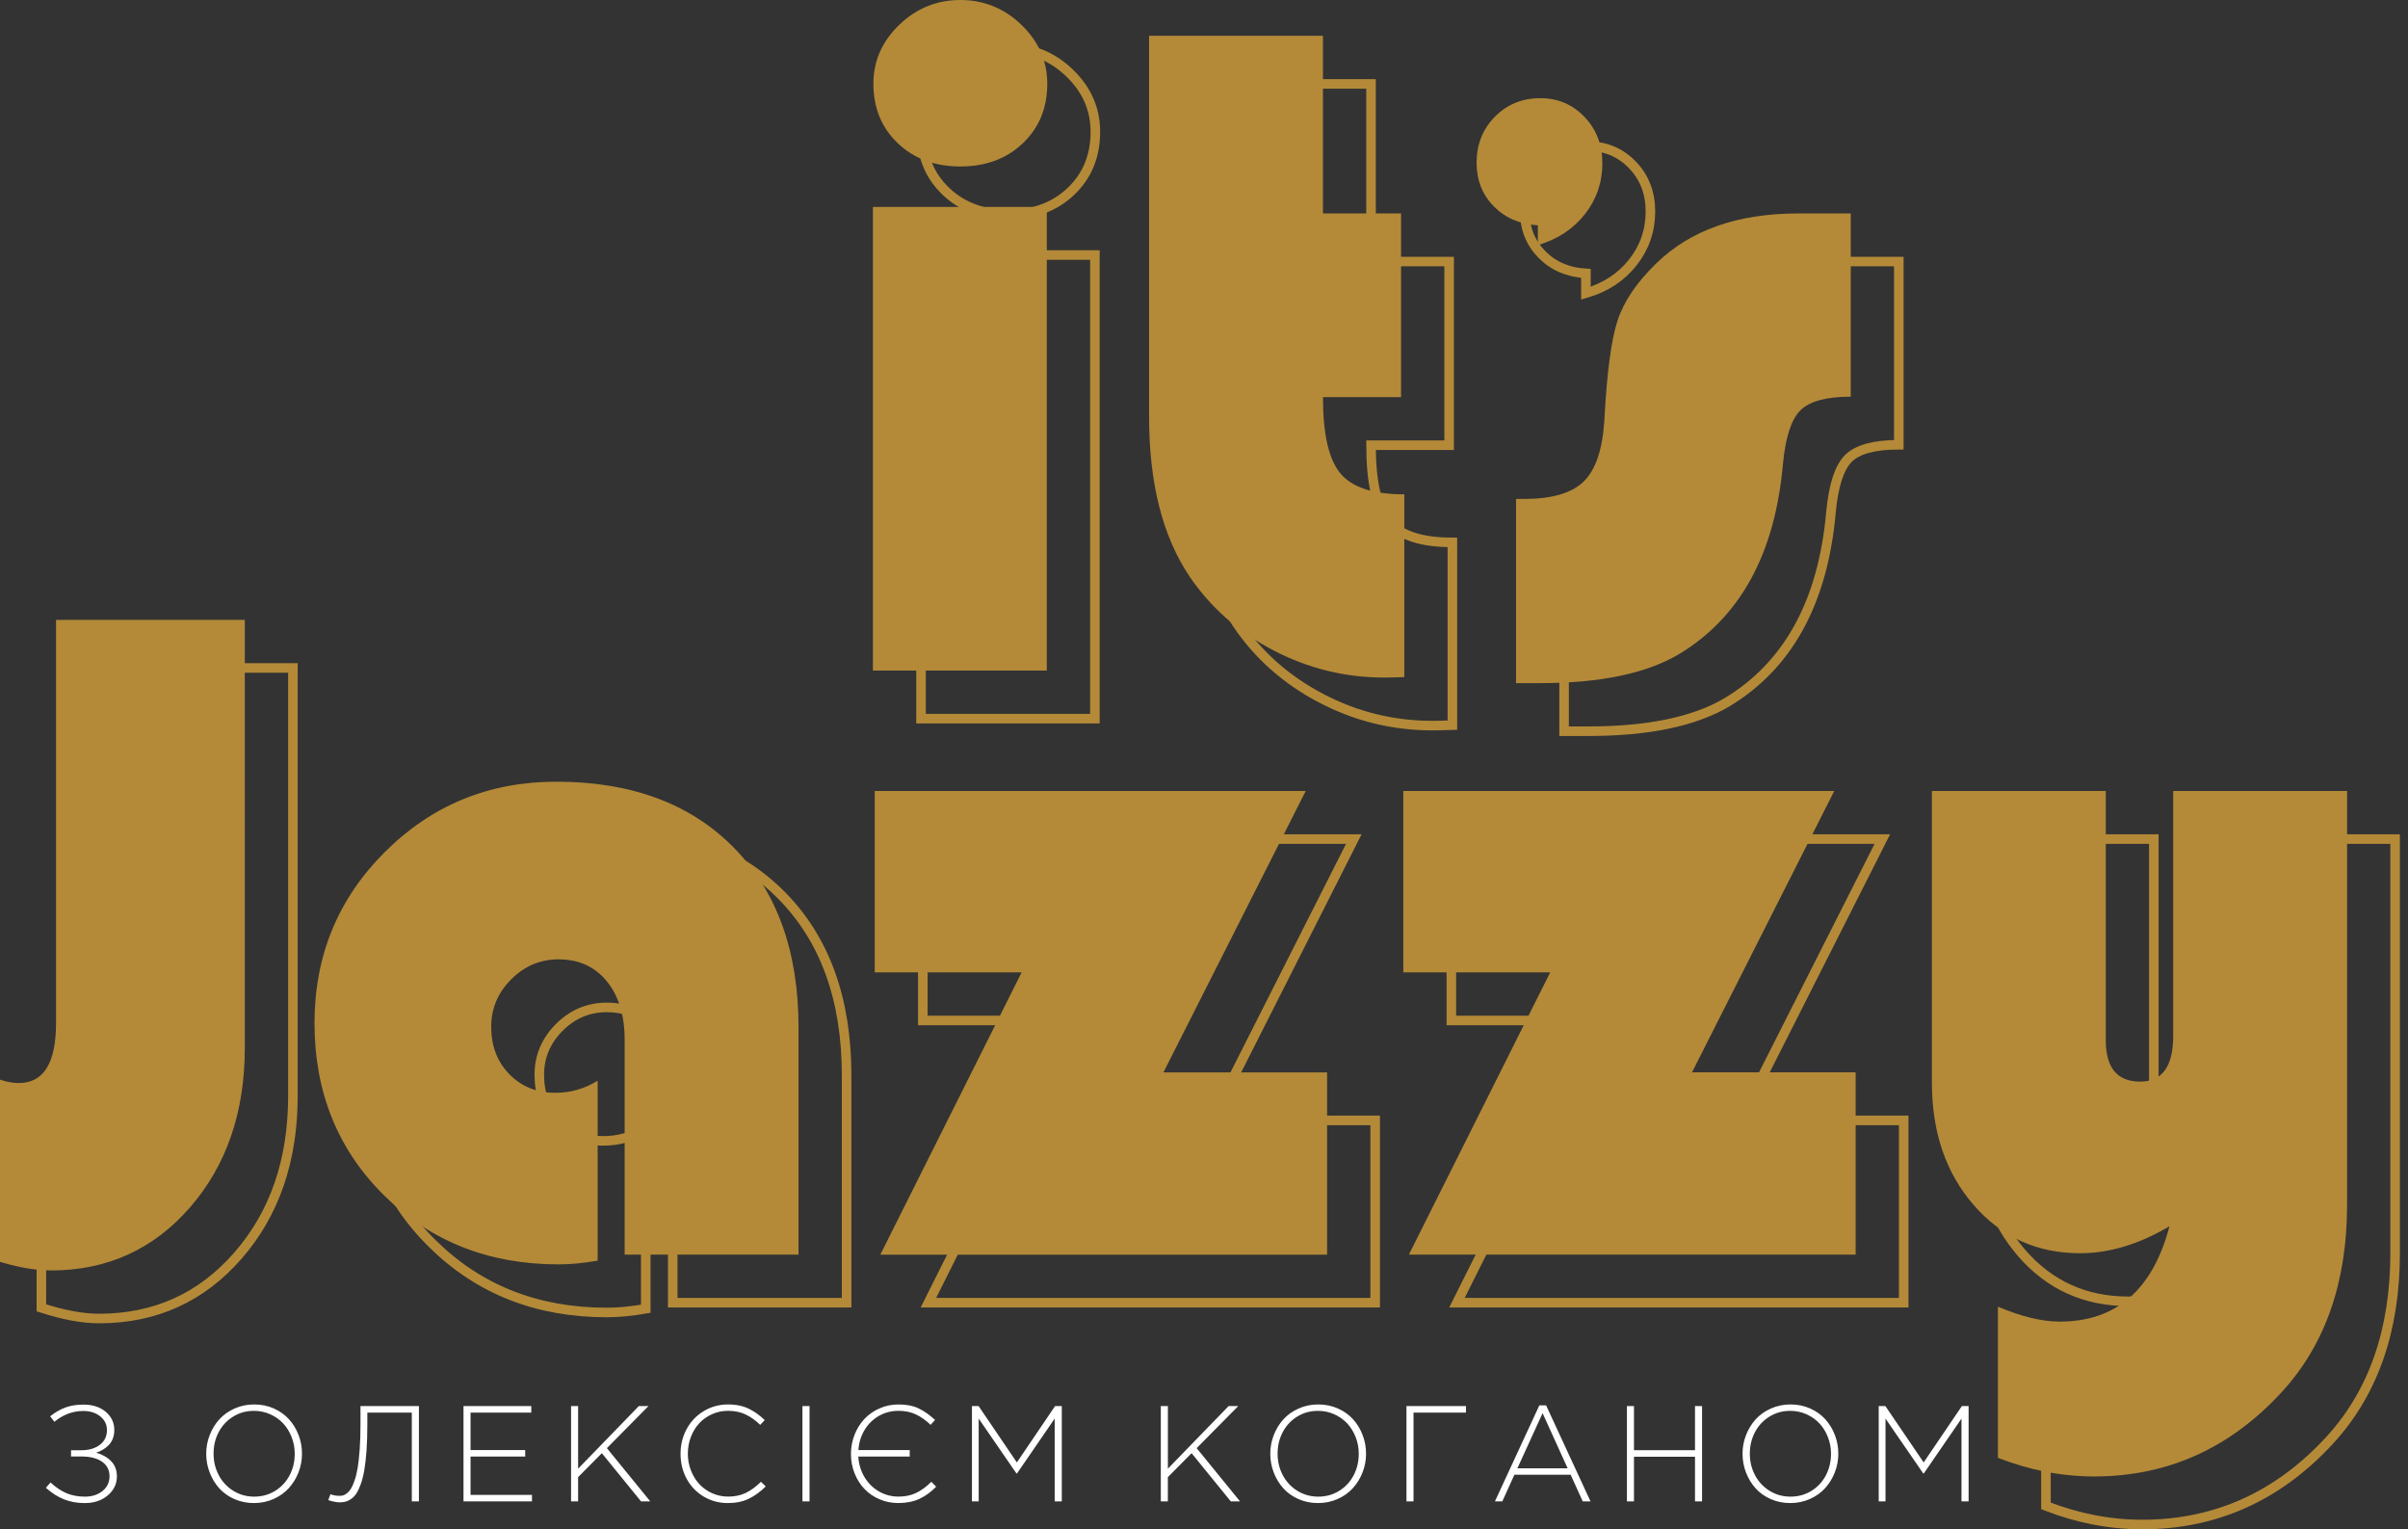 <?xml version="1.0" encoding="iso-8859-1"?>
<!-- Generator: Adobe Illustrator 22.1.0, SVG Export Plug-In . SVG Version: 6.00 Build 0)  -->
<svg version="1.1" id="&#x421;&#x43B;&#x43E;&#x439;_1"
	 xmlns="http://www.w3.org/2000/svg" xmlns:xlink="http://www.w3.org/1999/xlink" x="0px" y="0px" viewBox="0 0 126 80"
	 style="enable-background:new 0 0 126 80;" xml:space="preserve">
<rect x="0" y="0" width="126" height="80" fill="#333333" stroke="none"/>
<g>
	<g>
		<defs>
			<rect id="SVGID_1_" x="-0.388" width="126" height="80"/>
		</defs>
		<clipPath id="SVGID_2_">
			<use xlink:href="#SVGID_1_"  style="overflow:visible;"/>
		</clipPath>
		<path style="clip-path:url(#SVGID_2_);fill:none;stroke:#B48A38;stroke-width:0.5;stroke-miterlimit:7.795;" d="M5.449,34.943
			v21.09c0,2.092-0.649,3.138-1.946,3.138c-0.406,0-0.851-0.105-1.338-0.316v9.56c1.151,0.373,2.157,0.559,3.017,0.559
			c2.935,0,5.36-1.098,7.274-3.296c1.913-2.197,2.871-4.982,2.871-8.356V34.943H5.449L5.449,34.943z M31.576,59.681
			c-0.973,0-1.776-0.324-2.408-0.973c-0.632-0.648-0.949-1.475-0.949-2.481c0-0.957,0.349-1.784,1.046-2.481
			c0.697-0.697,1.524-1.046,2.481-1.046c1.054,0,1.893,0.381,2.518,1.143c0.624,0.762,0.937,1.784,0.937,3.065v11.238h9.098V56.252
			c0-3.973-1.131-7.107-3.394-9.402c-2.262-2.295-5.356-3.442-9.281-3.442c-3.519,0-6.507,1.225-8.964,3.673
			c-2.457,2.449-3.685,5.433-3.685,8.952c0,3.616,1.216,6.625,3.649,9.025c2.433,2.4,5.473,3.6,9.122,3.6
			c0.616,0,1.297-0.065,2.044-0.195v-9.414C33.108,59.471,32.37,59.681,31.576,59.681L31.576,59.681L31.576,59.681z M48.287,43.894
			v9.487h7.687l-7.395,14.766h23.378v-9.536h-8.563l7.444-14.717H48.287L48.287,43.894z M75.943,43.894v9.487h7.687l-7.395,14.766
			h23.377v-9.536H91.05l7.444-14.717H75.943L75.943,43.894z M112.092,79.75c3.844,0,7.119-1.476,9.828-4.427
			c2.27-2.481,3.406-5.741,3.406-9.779v-21.65h-9.099v12.819c0,1.59-0.575,2.384-1.727,2.384c-1.2,0-1.8-0.721-1.8-2.165V43.894
			h-9.098v15.252c0,2.595,0.73,4.731,2.189,6.41c1.46,1.678,3.317,2.518,5.571,2.518c1.524,0,3.081-0.47,4.671-1.411
			c-0.876,3.324-2.79,4.987-5.741,4.987c-0.925,0-2.003-0.26-3.236-0.778v7.906C108.727,79.425,110.405,79.75,112.092,79.75
			L112.092,79.75L112.092,79.75z M48.193,13.342v24.252h9.098V13.342H48.193L48.193,13.342z M49.568,3.818
			c-0.9,0.868-1.35,1.894-1.35,3.077c0,1.265,0.426,2.303,1.277,3.114c0.851,0.811,1.942,1.216,3.272,1.216
			c1.329,0,2.42-0.405,3.272-1.216c0.851-0.811,1.277-1.849,1.277-3.114c0-1.184-0.45-2.209-1.35-3.077
			c-0.9-0.867-1.967-1.301-3.199-1.301C51.534,2.517,50.468,2.951,49.568,3.818L49.568,3.818z M62.642,4.39v19.922
			c0,3.454,0.697,6.227,2.092,8.319c1.103,1.638,2.566,2.935,4.391,3.892c1.824,0.957,3.766,1.435,5.826,1.435
			c0.227,0,0.575-0.008,1.046-0.024v-9.56c-1.622,0-2.737-0.365-3.345-1.095c-0.608-0.73-0.912-2.059-0.912-3.989h4.087v-9.608
			H71.74V4.39H62.642L62.642,4.39z M85.444,13.722c0.61-0.775,0.915-1.664,0.915-2.666c0-0.964-0.312-1.773-0.936-2.425
			c-0.624-0.652-1.395-0.979-2.312-0.979c-0.946,0-1.737,0.324-2.375,0.971c-0.638,0.648-0.957,1.449-0.957,2.404
			c0,0.908,0.298,1.666,0.893,2.276c0.596,0.61,1.366,0.943,2.312,1v1.035C84.013,15.036,84.834,14.497,85.444,13.722L85.444,13.722
			z M96.607,13.682c-3.162,0-5.636,0.868-7.419,2.603c-1.022,0.989-1.699,1.987-2.031,2.992c-0.333,1.006-0.564,2.749-0.693,5.23
			c-0.097,1.525-0.458,2.591-1.082,3.199c-0.625,0.608-1.666,0.912-3.126,0.912h-0.414v9.633h1.265c3.13,0,5.546-0.503,7.249-1.508
			c3.211-1.93,5.027-5.238,5.449-9.925c0.13-1.411,0.434-2.355,0.912-2.834c0.478-0.478,1.358-0.718,2.639-0.718v-9.584H96.607
			L96.607,13.682z"/>
	</g>
	<path style="fill:#B48A38;" d="M2.932,32.426v21.092c0,2.092-0.649,3.138-1.946,3.138c-0.406,0-0.851-0.105-1.338-0.316V65.9
		c1.151,0.373,2.157,0.56,3.017,0.56c2.935,0,5.36-1.099,7.274-3.296c1.914-2.197,2.871-4.983,2.871-8.356V32.426H2.932
		L2.932,32.426z M29.06,57.166c-0.973,0-1.776-0.324-2.408-0.973c-0.633-0.648-0.949-1.476-0.949-2.481
		c0-0.957,0.348-1.784,1.046-2.481c0.697-0.697,1.524-1.046,2.481-1.046c1.054,0,1.893,0.381,2.518,1.143
		c0.624,0.762,0.937,1.784,0.937,3.065v11.239h9.098V53.736c0-3.973-1.131-7.107-3.394-9.402c-2.262-2.295-5.356-3.442-9.281-3.442
		c-3.52,0-6.507,1.225-8.965,3.673c-2.457,2.449-3.686,5.433-3.686,8.952c0,3.617,1.216,6.625,3.649,9.025
		c2.433,2.4,5.474,3.6,9.123,3.6c0.616,0,1.297-0.065,2.043-0.195v-9.415C30.592,56.956,29.854,57.166,29.06,57.166L29.06,57.166
		L29.06,57.166z M45.771,41.378v9.488h7.687l-7.395,14.767h23.378v-9.536h-8.563l7.444-14.718H45.771L45.771,41.378z M73.428,41.378
		v9.488h7.687L73.72,65.632h23.378v-9.536h-8.563l7.444-14.718H73.428L73.428,41.378z M109.578,77.236
		c3.843,0,7.119-1.476,9.828-4.428c2.27-2.481,3.406-5.741,3.406-9.78V41.378h-9.099v12.82c0,1.59-0.576,2.384-1.727,2.384
		c-1.2,0-1.8-0.721-1.8-2.165V41.378h-9.098v15.253c0,2.595,0.729,4.732,2.189,6.41c1.46,1.679,3.316,2.518,5.571,2.518
		c1.524,0,3.081-0.47,4.671-1.411c-0.876,3.325-2.79,4.987-5.742,4.987c-0.924,0-2.003-0.26-3.235-0.779v7.906
		C106.212,76.911,107.891,77.236,109.578,77.236L109.578,77.236L109.578,77.236z"/>
	<path style="fill:#B48A38;" d="M45.676,10.826V35.08h9.098V10.826H45.676L45.676,10.826z M47.051,1.302
		c-0.9,0.868-1.35,1.894-1.35,3.077c0,1.265,0.426,2.303,1.277,3.114c0.851,0.811,1.942,1.216,3.272,1.216
		c1.33,0,2.421-0.405,3.272-1.216c0.852-0.811,1.277-1.849,1.277-3.114c0-1.184-0.45-2.21-1.35-3.077C52.549,0.434,51.482,0,50.25,0
		C49.017,0,47.951,0.434,47.051,1.302L47.051,1.302z M60.126,1.873v19.924c0,3.454,0.697,6.228,2.092,8.32
		c1.103,1.638,2.566,2.936,4.391,3.892c1.825,0.957,3.767,1.435,5.826,1.435c0.227,0,0.575-0.008,1.046-0.024V25.86
		c-1.622,0-2.737-0.365-3.345-1.095c-0.608-0.73-0.912-2.06-0.912-3.99h4.087v-9.609h-4.087V1.873H60.126L60.126,1.873z
		 M82.929,11.206c0.61-0.775,0.915-1.664,0.915-2.666c0-0.964-0.312-1.773-0.936-2.425c-0.624-0.652-1.395-0.979-2.312-0.979
		c-0.946,0-1.737,0.324-2.376,0.971c-0.638,0.648-0.957,1.449-0.957,2.404c0,0.908,0.298,1.667,0.893,2.276
		c0.596,0.61,1.366,0.943,2.312,1v1.035C81.499,12.52,82.319,11.981,82.929,11.206L82.929,11.206z M94.093,11.166
		c-3.162,0-5.636,0.868-7.42,2.603c-1.022,0.99-1.699,1.987-2.031,2.992c-0.333,1.006-0.564,2.749-0.693,5.23
		c-0.097,1.525-0.458,2.591-1.082,3.199c-0.625,0.608-1.666,0.912-3.126,0.912h-0.413v9.634h1.265c3.13,0,5.546-0.503,7.249-1.508
		c3.211-1.93,5.027-5.238,5.449-9.925c0.13-1.411,0.434-2.355,0.912-2.834c0.478-0.478,1.358-0.718,2.639-0.718v-9.585H94.093
		L94.093,11.166z"/>
	<path style="fill:#FFFFFF;" d="M3.346,78.432c0.328,0.131,0.689,0.197,1.084,0.197c0.492,0,0.896-0.135,1.212-0.405
		c0.317-0.27,0.475-0.601,0.475-0.993c0-0.318-0.098-0.58-0.294-0.786c-0.196-0.206-0.459-0.357-0.788-0.452
		c0.125-0.042,0.241-0.094,0.346-0.156c0.105-0.063,0.205-0.14,0.299-0.233c0.094-0.093,0.168-0.207,0.221-0.343
		c0.053-0.136,0.08-0.286,0.08-0.451c0-0.387-0.15-0.706-0.449-0.957c-0.299-0.25-0.686-0.376-1.162-0.376
		c-0.355,0-0.67,0.05-0.944,0.15s-0.542,0.254-0.802,0.463l0.223,0.285c0.459-0.376,0.962-0.564,1.51-0.564
		c0.359,0,0.656,0.094,0.889,0.282c0.233,0.188,0.35,0.427,0.35,0.717c0,0.327-0.125,0.584-0.374,0.772
		c-0.249,0.188-0.569,0.282-0.958,0.282H3.717v0.327h0.539c0.464,0,0.826,0.092,1.085,0.275c0.26,0.183,0.39,0.436,0.39,0.758
		c0,0.318-0.122,0.575-0.367,0.772c-0.245,0.197-0.551,0.296-0.92,0.296c-0.357,0-0.677-0.059-0.958-0.177
		c-0.282-0.118-0.563-0.306-0.843-0.563l-0.243,0.278C2.702,78.099,3.018,78.301,3.346,78.432L3.346,78.432z M10.971,77.03
		c0.121,0.312,0.287,0.586,0.499,0.823c0.212,0.237,0.476,0.425,0.791,0.565c0.315,0.14,0.657,0.21,1.026,0.21
		c0.366,0,0.708-0.071,1.026-0.212c0.318-0.141,0.584-0.331,0.8-0.569c0.216-0.238,0.384-0.512,0.506-0.824
		c0.122-0.312,0.183-0.637,0.183-0.976c0-0.343-0.06-0.671-0.181-0.983c-0.121-0.312-0.288-0.586-0.501-0.821
		c-0.213-0.235-0.478-0.423-0.793-0.564c-0.315-0.14-0.657-0.21-1.026-0.21c-0.366,0-0.708,0.071-1.026,0.212
		c-0.318,0.142-0.584,0.331-0.798,0.567c-0.215,0.237-0.383,0.511-0.504,0.823c-0.122,0.312-0.183,0.637-0.183,0.976
		C10.79,76.39,10.851,76.718,10.971,77.03L10.971,77.03z M11.443,74.917c0.18-0.341,0.432-0.612,0.757-0.812
		c0.325-0.201,0.688-0.301,1.089-0.301c0.301,0,0.585,0.06,0.851,0.179c0.265,0.119,0.492,0.279,0.678,0.48
		c0.187,0.201,0.334,0.439,0.442,0.715c0.108,0.276,0.162,0.566,0.162,0.87c0,0.413-0.09,0.79-0.27,1.131
		c-0.18,0.341-0.432,0.612-0.758,0.812s-0.689,0.301-1.09,0.301c-0.401,0-0.765-0.101-1.092-0.303
		c-0.327-0.202-0.581-0.474-0.763-0.816c-0.182-0.342-0.273-0.717-0.273-1.125C11.173,75.635,11.263,75.258,11.443,74.917
		L11.443,74.917z M17.463,78.553c0.119,0.024,0.223,0.037,0.311,0.037c0.113,0,0.216-0.012,0.308-0.035
		c0.092-0.023,0.189-0.07,0.292-0.141c0.103-0.071,0.194-0.166,0.273-0.287c0.079-0.121,0.155-0.283,0.23-0.489
		c0.074-0.205,0.136-0.447,0.184-0.727c0.049-0.279,0.087-0.621,0.117-1.026c0.029-0.405,0.043-0.859,0.043-1.362v-0.626h2.327
		v4.644h0.372v-4.988h-3.057v0.957c0,0.482-0.014,0.918-0.042,1.308c-0.028,0.39-0.063,0.712-0.106,0.967s-0.097,0.477-0.162,0.664
		c-0.065,0.188-0.129,0.332-0.191,0.431c-0.063,0.1-0.133,0.179-0.21,0.238c-0.078,0.059-0.144,0.096-0.2,0.11
		c-0.056,0.014-0.117,0.021-0.184,0.021c-0.197,0-0.356-0.029-0.476-0.087l-0.115,0.31C17.248,78.502,17.343,78.529,17.463,78.553
		L17.463,78.553z M27.836,78.541V78.2h-3.214v-2.004h2.859v-0.341h-2.859v-1.958h3.179v-0.344h-3.548v4.988H27.836L27.836,78.541z
		 M30.25,78.541v-1.27l1.242-1.252l2.052,2.522h0.483l-2.271-2.786l2.177-2.202h-0.504L30.25,76.83v-3.277h-0.369v4.988H30.25
		L30.25,78.541z M35.927,77.353c0.212,0.393,0.508,0.704,0.889,0.932c0.38,0.228,0.803,0.343,1.27,0.343
		c0.415,0,0.777-0.074,1.085-0.221c0.308-0.147,0.608-0.363,0.898-0.649l-0.251-0.243c-0.267,0.262-0.533,0.457-0.8,0.584
		c-0.267,0.128-0.573,0.191-0.918,0.191c-0.292,0-0.569-0.058-0.83-0.174c-0.261-0.116-0.485-0.274-0.671-0.473
		c-0.187-0.199-0.334-0.438-0.443-0.715c-0.109-0.277-0.164-0.571-0.164-0.882c0-0.313,0.054-0.608,0.162-0.885
		c0.108-0.277,0.254-0.515,0.44-0.713c0.185-0.198,0.408-0.355,0.668-0.471c0.26-0.116,0.537-0.174,0.831-0.174
		c0.348,0,0.655,0.064,0.922,0.191s0.521,0.308,0.762,0.543l0.24-0.25c-0.142-0.13-0.273-0.239-0.395-0.329
		c-0.122-0.089-0.26-0.173-0.416-0.252c-0.155-0.079-0.325-0.138-0.508-0.177c-0.183-0.039-0.383-0.059-0.598-0.059
		c-0.468,0-0.895,0.117-1.278,0.349c-0.384,0.233-0.682,0.546-0.894,0.939c-0.212,0.393-0.318,0.823-0.318,1.289
		C35.609,76.525,35.715,76.96,35.927,77.353L35.927,77.353z M42.36,78.541v-4.988h-0.372v4.988H42.36L42.36,78.541z M44.714,77.066
		c0.125,0.315,0.296,0.588,0.513,0.817c0.217,0.229,0.479,0.411,0.788,0.544c0.308,0.133,0.638,0.2,0.988,0.2
		c0.42,0,0.787-0.073,1.101-0.217c0.314-0.145,0.608-0.358,0.882-0.638l-0.251-0.257c-0.267,0.262-0.533,0.457-0.8,0.584
		c-0.267,0.128-0.573,0.191-0.918,0.191c-0.373,0-0.716-0.091-1.029-0.273c-0.313-0.182-0.565-0.432-0.755-0.751
		c-0.19-0.319-0.298-0.675-0.323-1.07h2.692v-0.341h-2.685c0.025-0.385,0.132-0.734,0.32-1.047c0.188-0.313,0.437-0.559,0.748-0.737
		c0.311-0.178,0.653-0.268,1.026-0.268c0.348,0,0.655,0.064,0.922,0.191c0.267,0.128,0.521,0.308,0.762,0.543l0.233-0.257
		c-0.292-0.269-0.581-0.471-0.866-0.607c-0.285-0.136-0.633-0.203-1.044-0.203c-0.352,0-0.684,0.068-0.995,0.205
		c-0.311,0.137-0.575,0.322-0.793,0.555c-0.218,0.233-0.39,0.508-0.515,0.826c-0.125,0.318-0.188,0.653-0.188,1.005
		C44.526,76.416,44.589,76.751,44.714,77.066L44.714,77.066z M51.211,78.541v-4.331l1.976,2.87h0.028l1.972-2.87v4.331h0.372v-4.988
		h-0.351l-2,2.95l-2.003-2.95h-0.348v4.988H51.211L51.211,78.541z M61.109,78.541v-1.27l1.242-1.252l2.052,2.522h0.484l-2.271-2.786
		l2.177-2.202h-0.504l-3.179,3.277v-3.277H60.74v4.988H61.109L61.109,78.541z M66.649,77.03c0.121,0.312,0.287,0.586,0.499,0.823
		c0.212,0.237,0.476,0.425,0.791,0.565c0.315,0.14,0.657,0.21,1.026,0.21c0.366,0,0.708-0.071,1.026-0.212
		c0.318-0.141,0.584-0.331,0.8-0.569c0.216-0.238,0.384-0.512,0.506-0.824s0.183-0.637,0.183-0.976c0-0.343-0.06-0.671-0.181-0.983
		c-0.121-0.312-0.287-0.586-0.501-0.821c-0.213-0.235-0.478-0.423-0.793-0.564c-0.315-0.14-0.657-0.21-1.026-0.21
		c-0.366,0-0.708,0.071-1.026,0.212c-0.318,0.142-0.584,0.331-0.798,0.567c-0.215,0.237-0.383,0.511-0.504,0.823
		c-0.122,0.312-0.183,0.637-0.183,0.976C66.468,76.39,66.528,76.718,66.649,77.03L66.649,77.03z M67.12,74.917
		c0.18-0.341,0.432-0.612,0.757-0.812c0.325-0.201,0.688-0.301,1.089-0.301c0.301,0,0.585,0.06,0.85,0.179
		c0.266,0.119,0.492,0.279,0.678,0.48c0.187,0.201,0.334,0.439,0.442,0.715c0.108,0.276,0.162,0.566,0.162,0.87
		c0,0.413-0.09,0.79-0.27,1.131c-0.18,0.341-0.433,0.612-0.758,0.812c-0.326,0.201-0.689,0.301-1.09,0.301
		c-0.401,0-0.765-0.101-1.092-0.303c-0.327-0.202-0.581-0.474-0.763-0.816c-0.182-0.342-0.273-0.717-0.273-1.125
		C66.851,75.635,66.94,75.258,67.12,74.917L67.12,74.917z M73.963,78.541v-4.644h2.744v-0.344h-3.113v4.988H73.963L73.963,78.541z
		 M78.609,78.541l0.633-1.395h2.943l0.633,1.395h0.407l-2.324-5.023h-0.355l-2.324,5.023H78.609L78.609,78.541z M80.717,73.925
		l1.311,2.884h-2.63L80.717,73.925L80.717,73.925z M85.499,78.541v-2.337h3.193v2.337h0.369v-4.988h-0.369v2.31h-3.193v-2.31h-0.369
		v4.988H85.499L85.499,78.541z M91.36,77.03c0.121,0.312,0.287,0.586,0.499,0.823c0.212,0.237,0.476,0.425,0.791,0.565
		c0.315,0.14,0.657,0.21,1.026,0.21c0.366,0,0.708-0.071,1.026-0.212c0.318-0.141,0.584-0.331,0.8-0.569
		c0.216-0.238,0.384-0.512,0.506-0.824c0.122-0.312,0.183-0.637,0.183-0.976c0-0.343-0.06-0.671-0.181-0.983
		c-0.121-0.312-0.288-0.586-0.501-0.821c-0.213-0.235-0.478-0.423-0.793-0.564c-0.315-0.14-0.657-0.21-1.026-0.21
		c-0.366,0-0.708,0.071-1.026,0.212c-0.318,0.142-0.584,0.331-0.798,0.567c-0.214,0.237-0.383,0.511-0.504,0.823
		c-0.122,0.312-0.183,0.637-0.183,0.976C91.179,76.39,91.239,76.718,91.36,77.03L91.36,77.03z M91.831,74.917
		c0.18-0.341,0.432-0.612,0.757-0.812c0.325-0.201,0.687-0.301,1.089-0.301c0.301,0,0.585,0.06,0.85,0.179
		c0.266,0.119,0.492,0.279,0.678,0.48c0.187,0.201,0.334,0.439,0.442,0.715c0.108,0.276,0.162,0.566,0.162,0.87
		c0,0.413-0.09,0.79-0.27,1.131c-0.18,0.341-0.432,0.612-0.758,0.812c-0.326,0.201-0.689,0.301-1.091,0.301
		s-0.765-0.101-1.092-0.303c-0.327-0.202-0.582-0.474-0.764-0.816c-0.182-0.342-0.273-0.717-0.273-1.125
		C91.561,75.635,91.651,75.258,91.831,74.917L91.831,74.917z M98.66,78.541v-4.331l1.976,2.87h0.028l1.972-2.87v4.331h0.372v-4.988
		h-0.351l-2,2.95l-2.004-2.95h-0.348v4.988H98.66L98.66,78.541z"/>
</g>
</svg>
